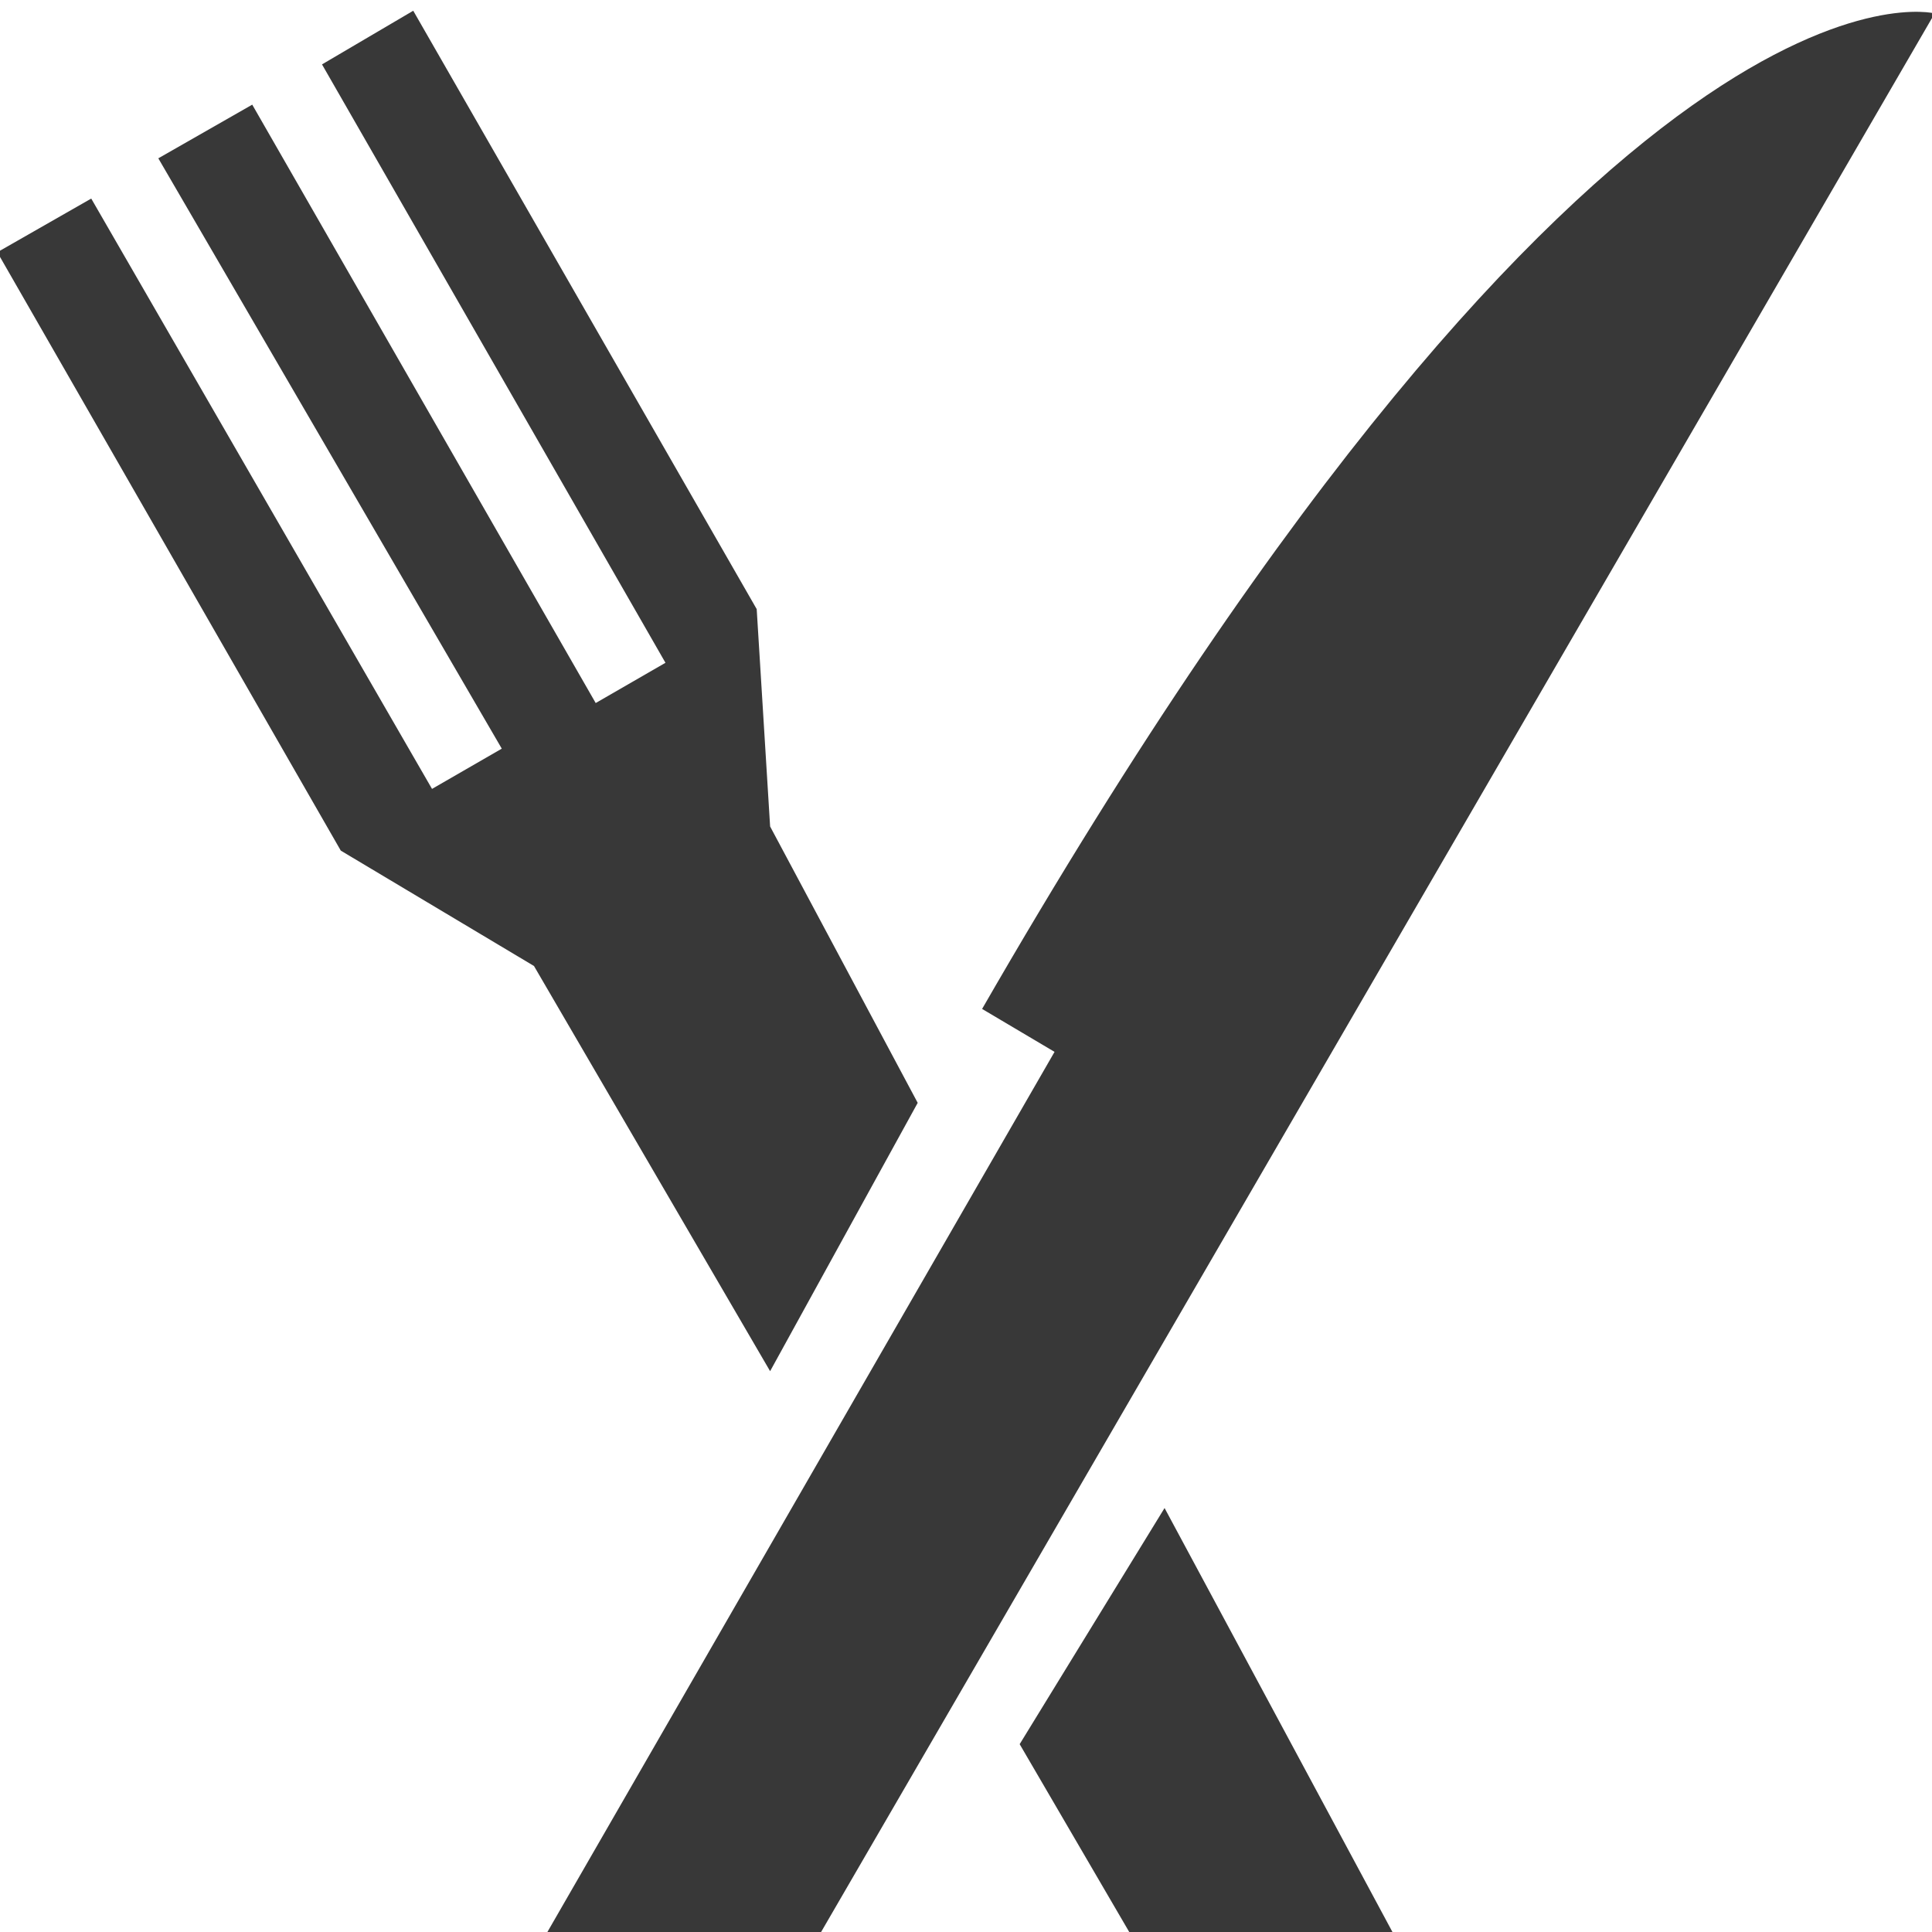 <?xml version="1.0" encoding="utf-8"?>
<!-- Generator: Adobe Illustrator 18.0.0, SVG Export Plug-In . SVG Version: 6.00 Build 0)  -->
<!DOCTYPE svg PUBLIC "-//W3C//DTD SVG 1.1//EN" "http://www.w3.org/Graphics/SVG/1.1/DTD/svg11.dtd">
<svg version="1.1" id="Layer_1" xmlns="http://www.w3.org/2000/svg" xmlns:xlink="http://www.w3.org/1999/xlink" x="0px" y="0px"
	 viewBox="0 0 72 72" enable-background="new 0 0 72 72" xml:space="preserve">
<g>
	<polygon fill="#383838" points="43.4,56.2 52,72.2 42.2,72.2 38,65 	"/>
	<polygon fill="#383838" points="34.2,41.1 28.7,30.8 28.2,22.7 15.4,0.4 12,2.4 24.8,24.7 22.2,26.2 9.4,3.9 5.9,5.9 18.7,27.9 
		16.1,29.4 3.4,7.4 -0.1,9.4 12.7,31.7 19.9,36 28.7,51.1 	"/>
	<path fill="#383838" d="M20.4,72h10.2L72.1,0.5c0,0-12.3-3.2-35.5,37.1l2.7,1.6L20.4,72z"/>
</g>
</svg>
